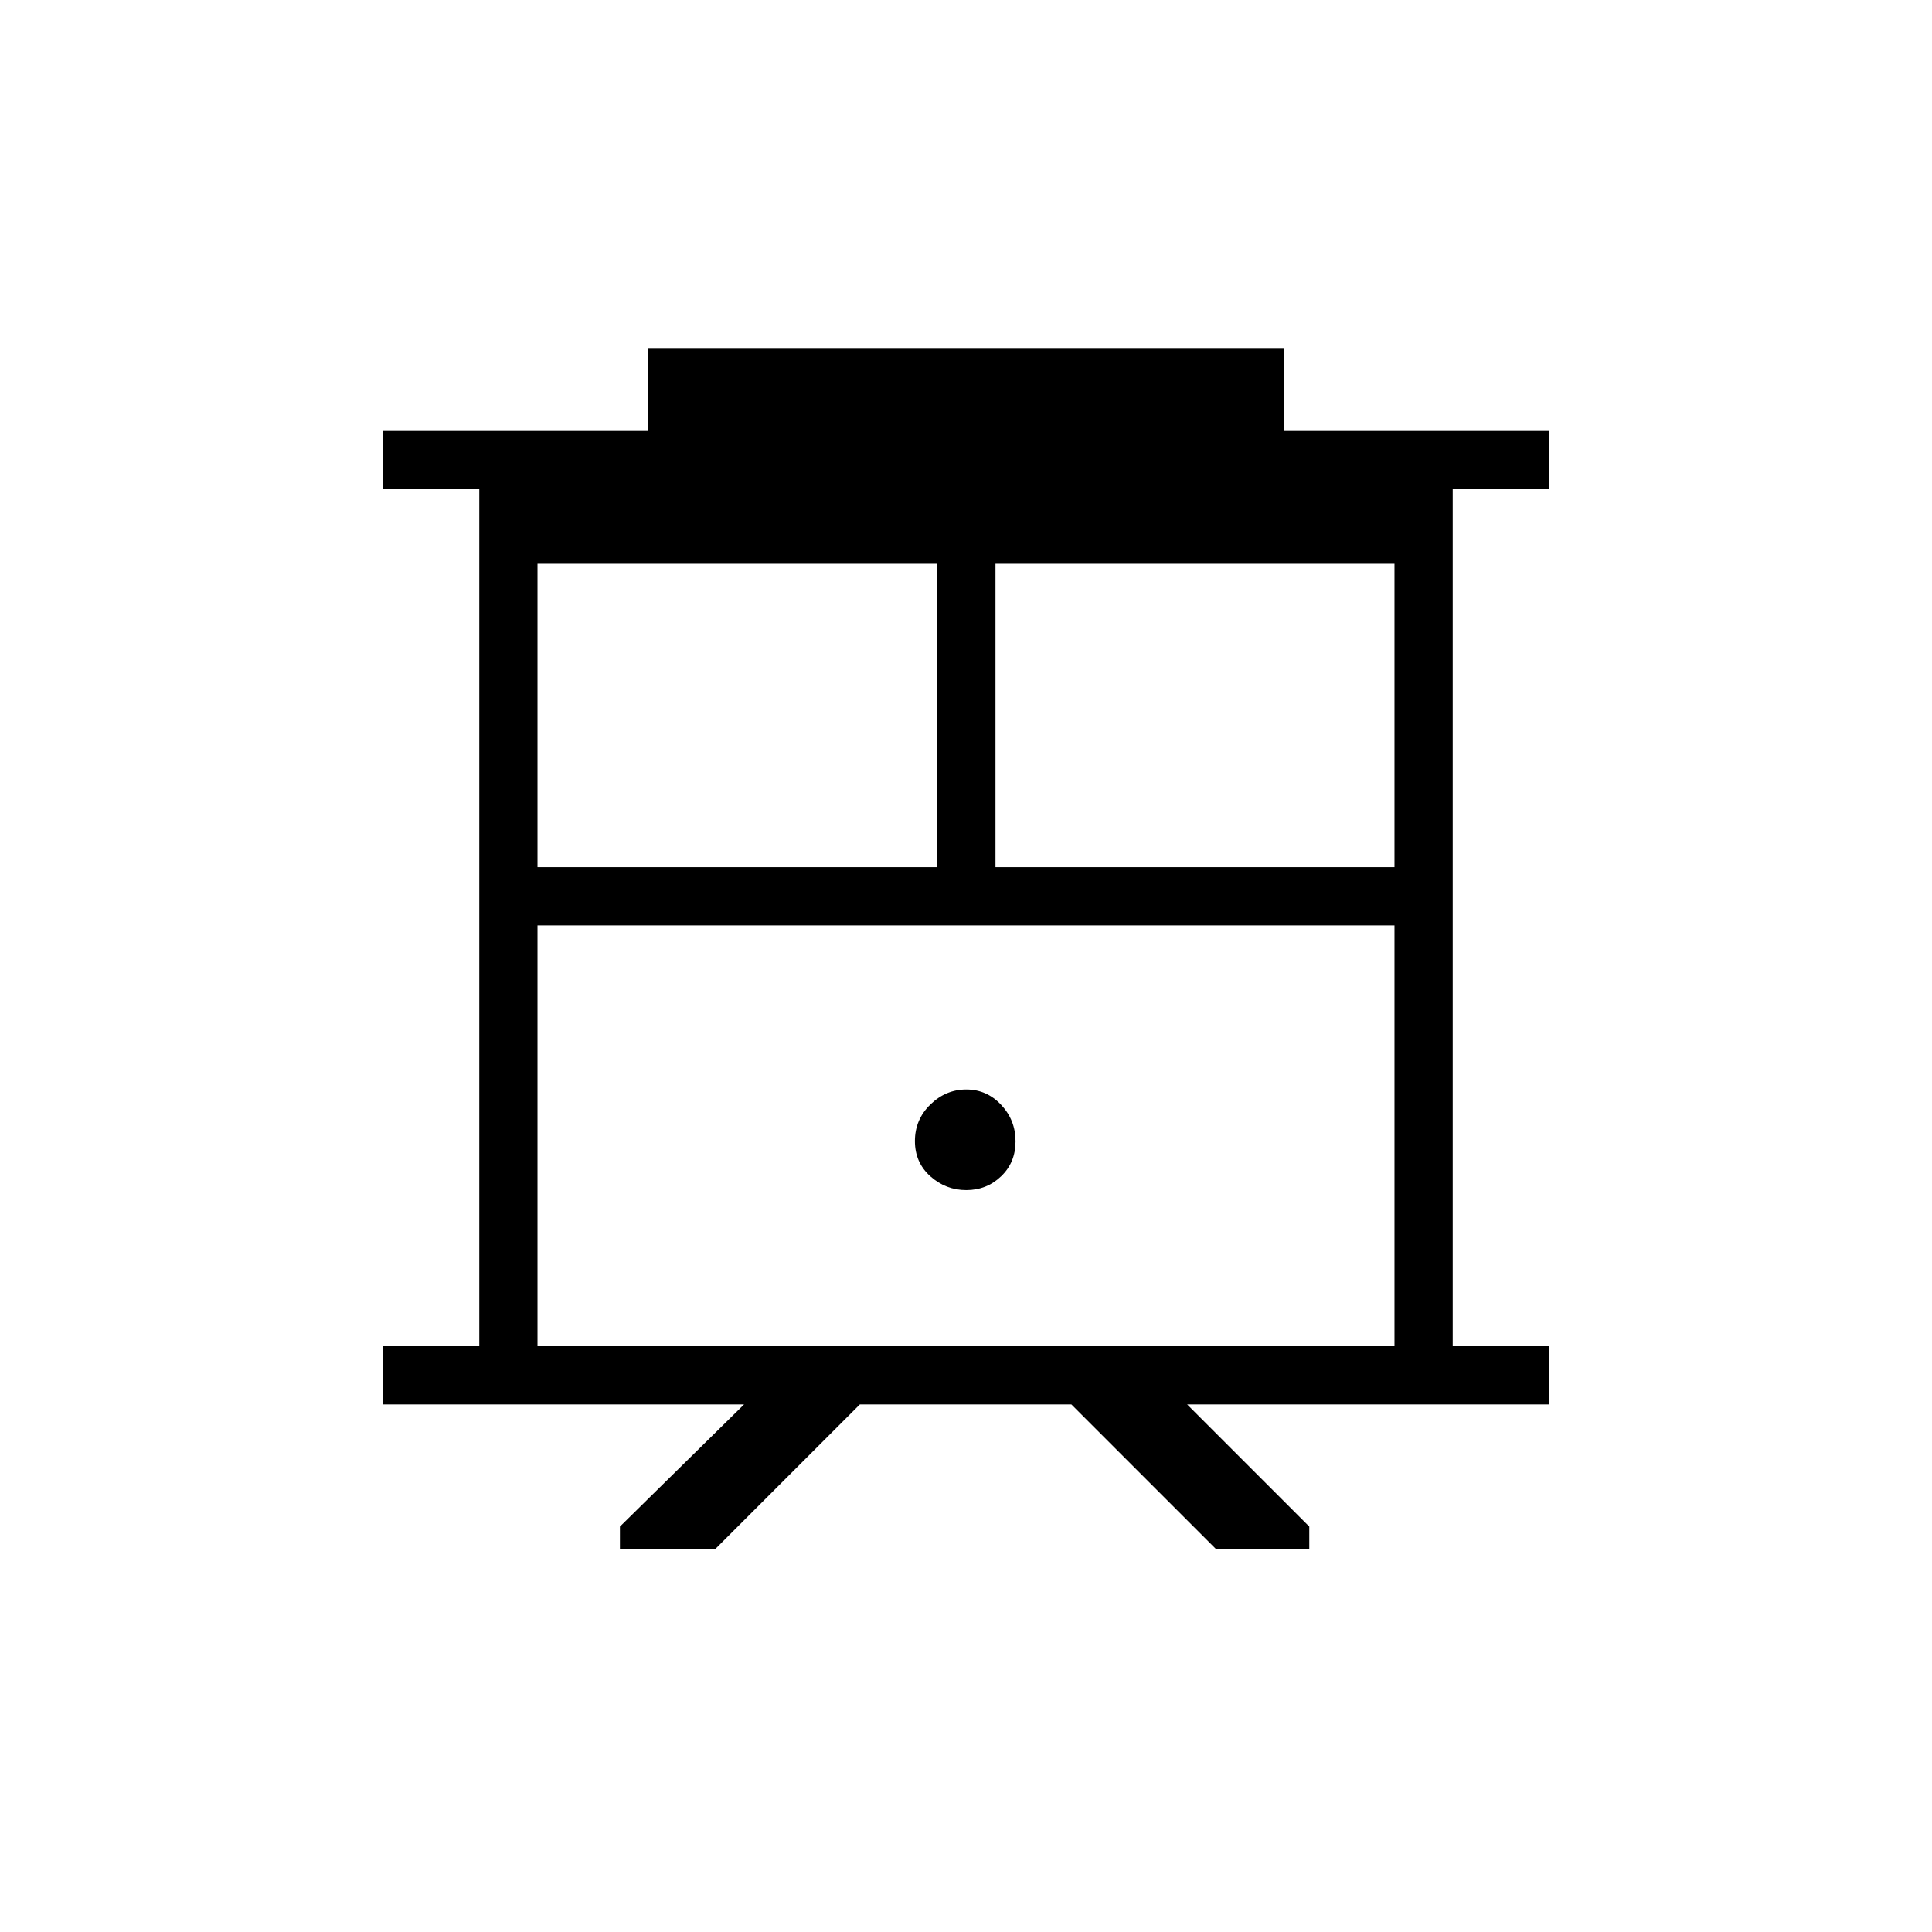 <svg xmlns="http://www.w3.org/2000/svg" height="20" viewBox="0 -960 960 960" width="20"><path d="M308.04-190.15v-11.31l61.69-60.69H190.15v-28.93h48v-425.84h-48v-28.93h131.7v-41.23h316.34v41.23h131.66v28.93h-48v425.84h48v28.93H589.88l60.7 60.69v11.31h-46.23l-72-72H427.27l-72 72h-47.23Zm-40.96-100.93h425.84v-209.11H267.08v209.11Zm227.57-238.04h198.27v-150.76H494.65v150.76Zm-227.57 0h198.65v-150.76H267.08v150.76Zm213.06 160.47q10.15 0 17.31-6.86 7.17-6.85 7.17-17.38t-7.17-18.15q-7.16-7.61-17.31-7.61-10.16 0-17.84 7.47-7.68 7.48-7.68 18.16 0 10.67 7.68 17.52t17.84 6.85ZM267.08-500.19h425.84-425.84Z"/></svg>